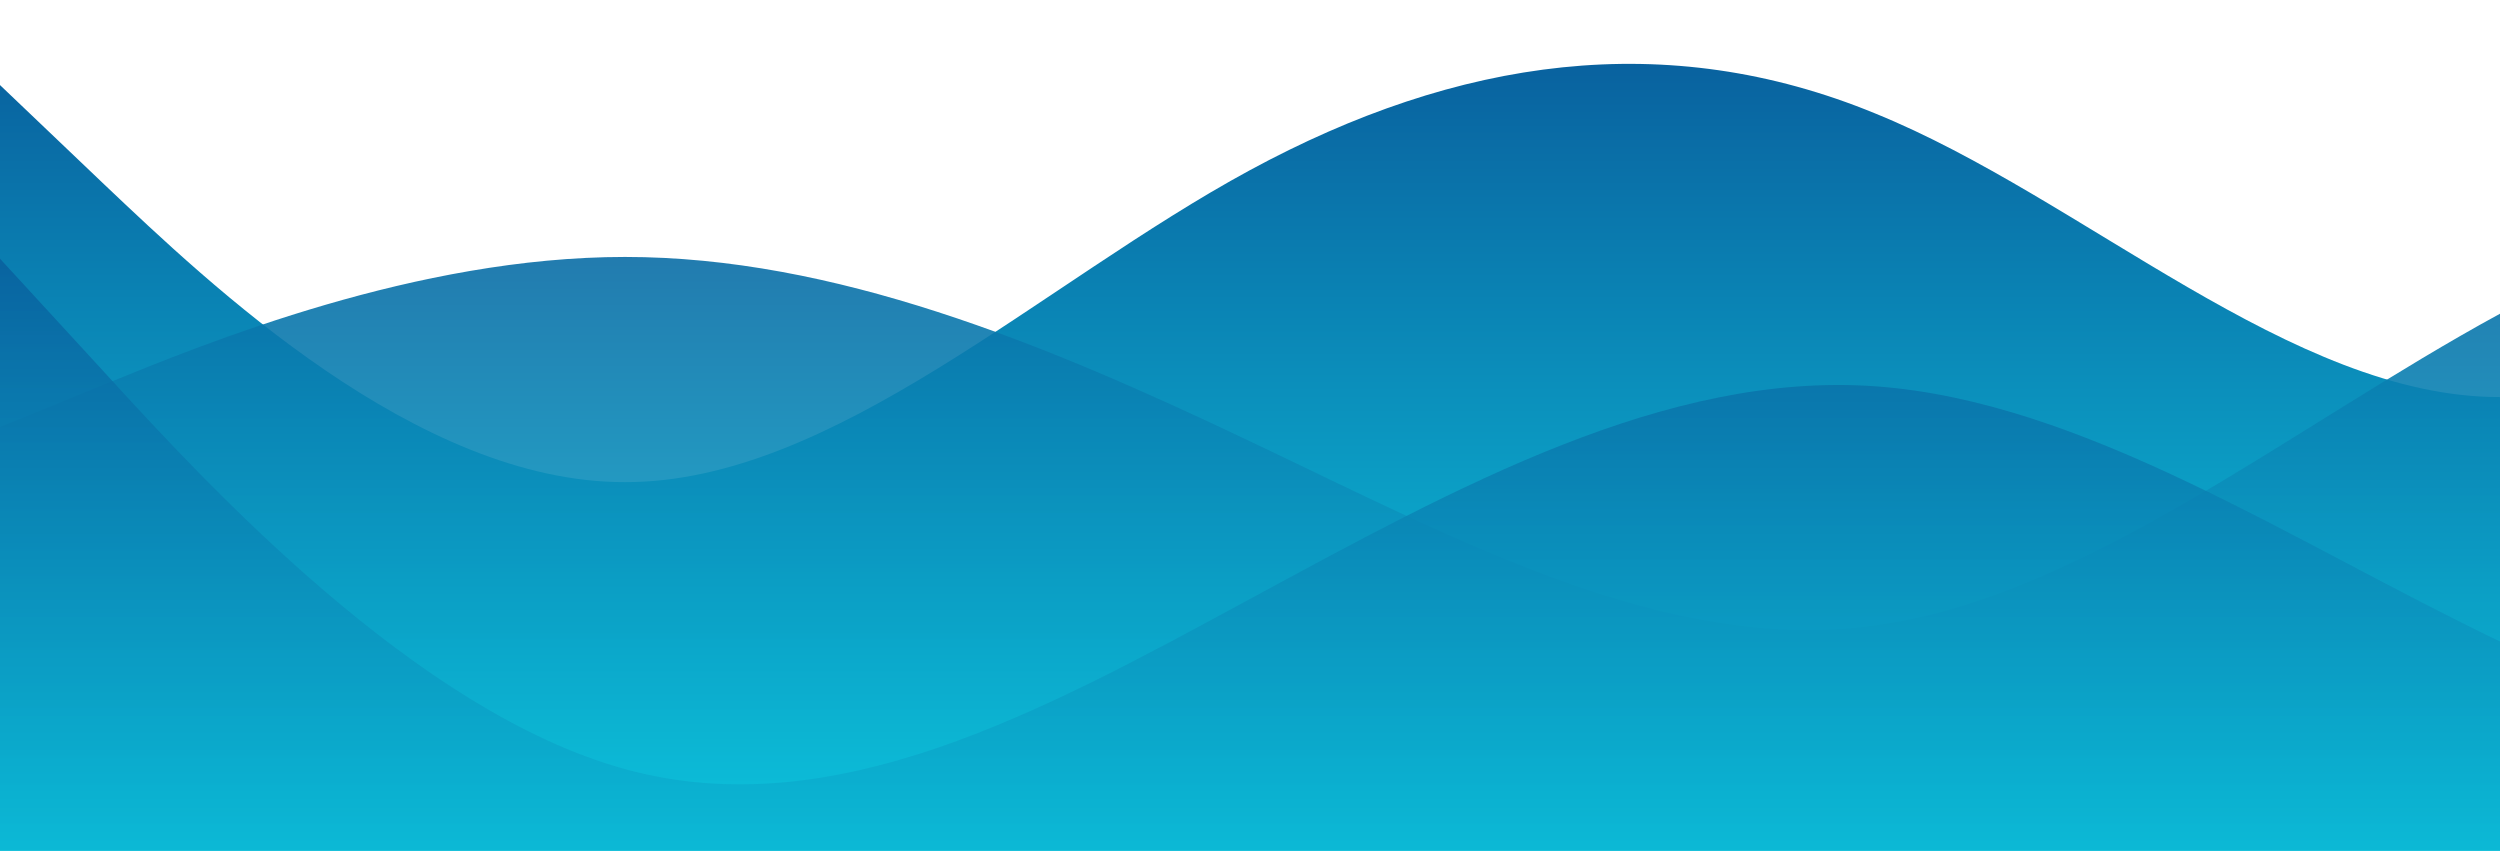 <?xml version="1.0" standalone="no"?>
<svg xmlns:xlink="http://www.w3.org/1999/xlink" id="wave" style="transform:rotate(180deg); transition: 0.3s" viewBox="0 0 1440 490" version="1.1" xmlns="http://www.w3.org/2000/svg"><defs><linearGradient id="sw-gradient-0" x1="0" x2="0" y1="1" y2="0"><stop stop-color="rgba(13, 208, 228, 1)" offset="0%"/><stop stop-color="rgba(9, 93, 156, 1)" offset="100%"/></linearGradient></defs><path style="transform:translate(0, 0px); opacity:1" fill="url(#sw-gradient-0)" d="M0,49L60,106.2C120,163,240,278,360,277.7C480,278,600,163,720,98C840,33,960,16,1080,65.3C1200,114,1320,229,1440,228.7C1560,229,1680,114,1800,65.3C1920,16,2040,33,2160,65.3C2280,98,2400,147,2520,147C2640,147,2760,98,2880,81.7C3000,65,3120,82,3240,114.3C3360,147,3480,196,3600,196C3720,196,3840,147,3960,130.7C4080,114,4200,131,4320,187.8C4440,245,4560,343,4680,326.7C4800,310,4920,180,5040,114.3C5160,49,5280,49,5400,106.2C5520,163,5640,278,5760,302.2C5880,327,6000,261,6120,228.7C6240,196,6360,196,6480,212.3C6600,229,6720,261,6840,285.8C6960,310,7080,327,7200,302.2C7320,278,7440,212,7560,212.3C7680,212,7800,278,7920,285.8C8040,294,8160,245,8280,196C8400,147,8520,98,8580,73.5L8640,49L8640,490L8580,490C8520,490,8400,490,8280,490C8160,490,8040,490,7920,490C7800,490,7680,490,7560,490C7440,490,7320,490,7200,490C7080,490,6960,490,6840,490C6720,490,6600,490,6480,490C6360,490,6240,490,6120,490C6000,490,5880,490,5760,490C5640,490,5520,490,5400,490C5280,490,5160,490,5040,490C4920,490,4800,490,4680,490C4560,490,4440,490,4320,490C4200,490,4080,490,3960,490C3840,490,3720,490,3600,490C3480,490,3360,490,3240,490C3120,490,3000,490,2880,490C2760,490,2640,490,2520,490C2400,490,2280,490,2160,490C2040,490,1920,490,1800,490C1680,490,1560,490,1440,490C1320,490,1200,490,1080,490C960,490,840,490,720,490C600,490,480,490,360,490C240,490,120,490,60,490L0,490Z"/><defs><linearGradient id="sw-gradient-1" x1="0" x2="0" y1="1" y2="0"><stop stop-color="rgba(13, 208, 228, 1)" offset="0%"/><stop stop-color="rgba(9, 93, 156, 1)" offset="100%"/></linearGradient></defs><path style="transform:translate(0, 50px); opacity:0.9" fill="url(#sw-gradient-1)" d="M0,196L60,171.5C120,147,240,98,360,98C480,98,600,147,720,204.2C840,261,960,327,1080,310.3C1200,294,1320,196,1440,130.7C1560,65,1680,33,1800,49C1920,65,2040,131,2160,187.8C2280,245,2400,294,2520,269.5C2640,245,2760,147,2880,147C3000,147,3120,245,3240,310.3C3360,376,3480,408,3600,383.8C3720,359,3840,278,3960,253.2C4080,229,4200,261,4320,277.7C4440,294,4560,294,4680,261.3C4800,229,4920,163,5040,114.3C5160,65,5280,33,5400,89.8C5520,147,5640,294,5760,343C5880,392,6000,343,6120,318.5C6240,294,6360,294,6480,261.3C6600,229,6720,163,6840,163.3C6960,163,7080,229,7200,228.7C7320,229,7440,163,7560,122.5C7680,82,7800,65,7920,89.8C8040,114,8160,180,8280,212.3C8400,245,8520,245,8580,245L8640,245L8640,490L8580,490C8520,490,8400,490,8280,490C8160,490,8040,490,7920,490C7800,490,7680,490,7560,490C7440,490,7320,490,7200,490C7080,490,6960,490,6840,490C6720,490,6600,490,6480,490C6360,490,6240,490,6120,490C6000,490,5880,490,5760,490C5640,490,5520,490,5400,490C5280,490,5160,490,5040,490C4920,490,4800,490,4680,490C4560,490,4440,490,4320,490C4200,490,4080,490,3960,490C3840,490,3720,490,3600,490C3480,490,3360,490,3240,490C3120,490,3000,490,2880,490C2760,490,2640,490,2520,490C2400,490,2280,490,2160,490C2040,490,1920,490,1800,490C1680,490,1560,490,1440,490C1320,490,1200,490,1080,490C960,490,840,490,720,490C600,490,480,490,360,490C240,490,120,490,60,490L0,490Z"/><defs><linearGradient id="sw-gradient-2" x1="0" x2="0" y1="1" y2="0"><stop stop-color="rgba(13, 208, 228, 1)" offset="0%"/><stop stop-color="rgba(9, 93, 156, 1)" offset="100%"/></linearGradient></defs><path style="transform:translate(0, 100px); opacity:0.8" fill="url(#sw-gradient-2)" d="M0,49L60,114.3C120,180,240,310,360,343C480,376,600,310,720,245C840,180,960,114,1080,122.5C1200,131,1320,212,1440,269.5C1560,327,1680,359,1800,351.2C1920,343,2040,294,2160,277.7C2280,261,2400,278,2520,277.7C2640,278,2760,261,2880,236.8C3000,212,3120,180,3240,187.8C3360,196,3480,245,3600,269.5C3720,294,3840,294,3960,318.5C4080,343,4200,392,4320,375.7C4440,359,4560,278,4680,269.5C4800,261,4920,327,5040,294C5160,261,5280,131,5400,122.5C5520,114,5640,229,5760,269.5C5880,310,6000,278,6120,277.7C6240,278,6360,310,6480,343C6600,376,6720,408,6840,416.5C6960,425,7080,408,7200,383.8C7320,359,7440,327,7560,334.8C7680,343,7800,392,7920,408.3C8040,425,8160,408,8280,343C8400,278,8520,163,8580,106.2L8640,49L8640,490L8580,490C8520,490,8400,490,8280,490C8160,490,8040,490,7920,490C7800,490,7680,490,7560,490C7440,490,7320,490,7200,490C7080,490,6960,490,6840,490C6720,490,6600,490,6480,490C6360,490,6240,490,6120,490C6000,490,5880,490,5760,490C5640,490,5520,490,5400,490C5280,490,5160,490,5040,490C4920,490,4800,490,4680,490C4560,490,4440,490,4320,490C4200,490,4080,490,3960,490C3840,490,3720,490,3600,490C3480,490,3360,490,3240,490C3120,490,3000,490,2880,490C2760,490,2640,490,2520,490C2400,490,2280,490,2160,490C2040,490,1920,490,1800,490C1680,490,1560,490,1440,490C1320,490,1200,490,1080,490C960,490,840,490,720,490C600,490,480,490,360,490C240,490,120,490,60,490L0,490Z"/></svg>